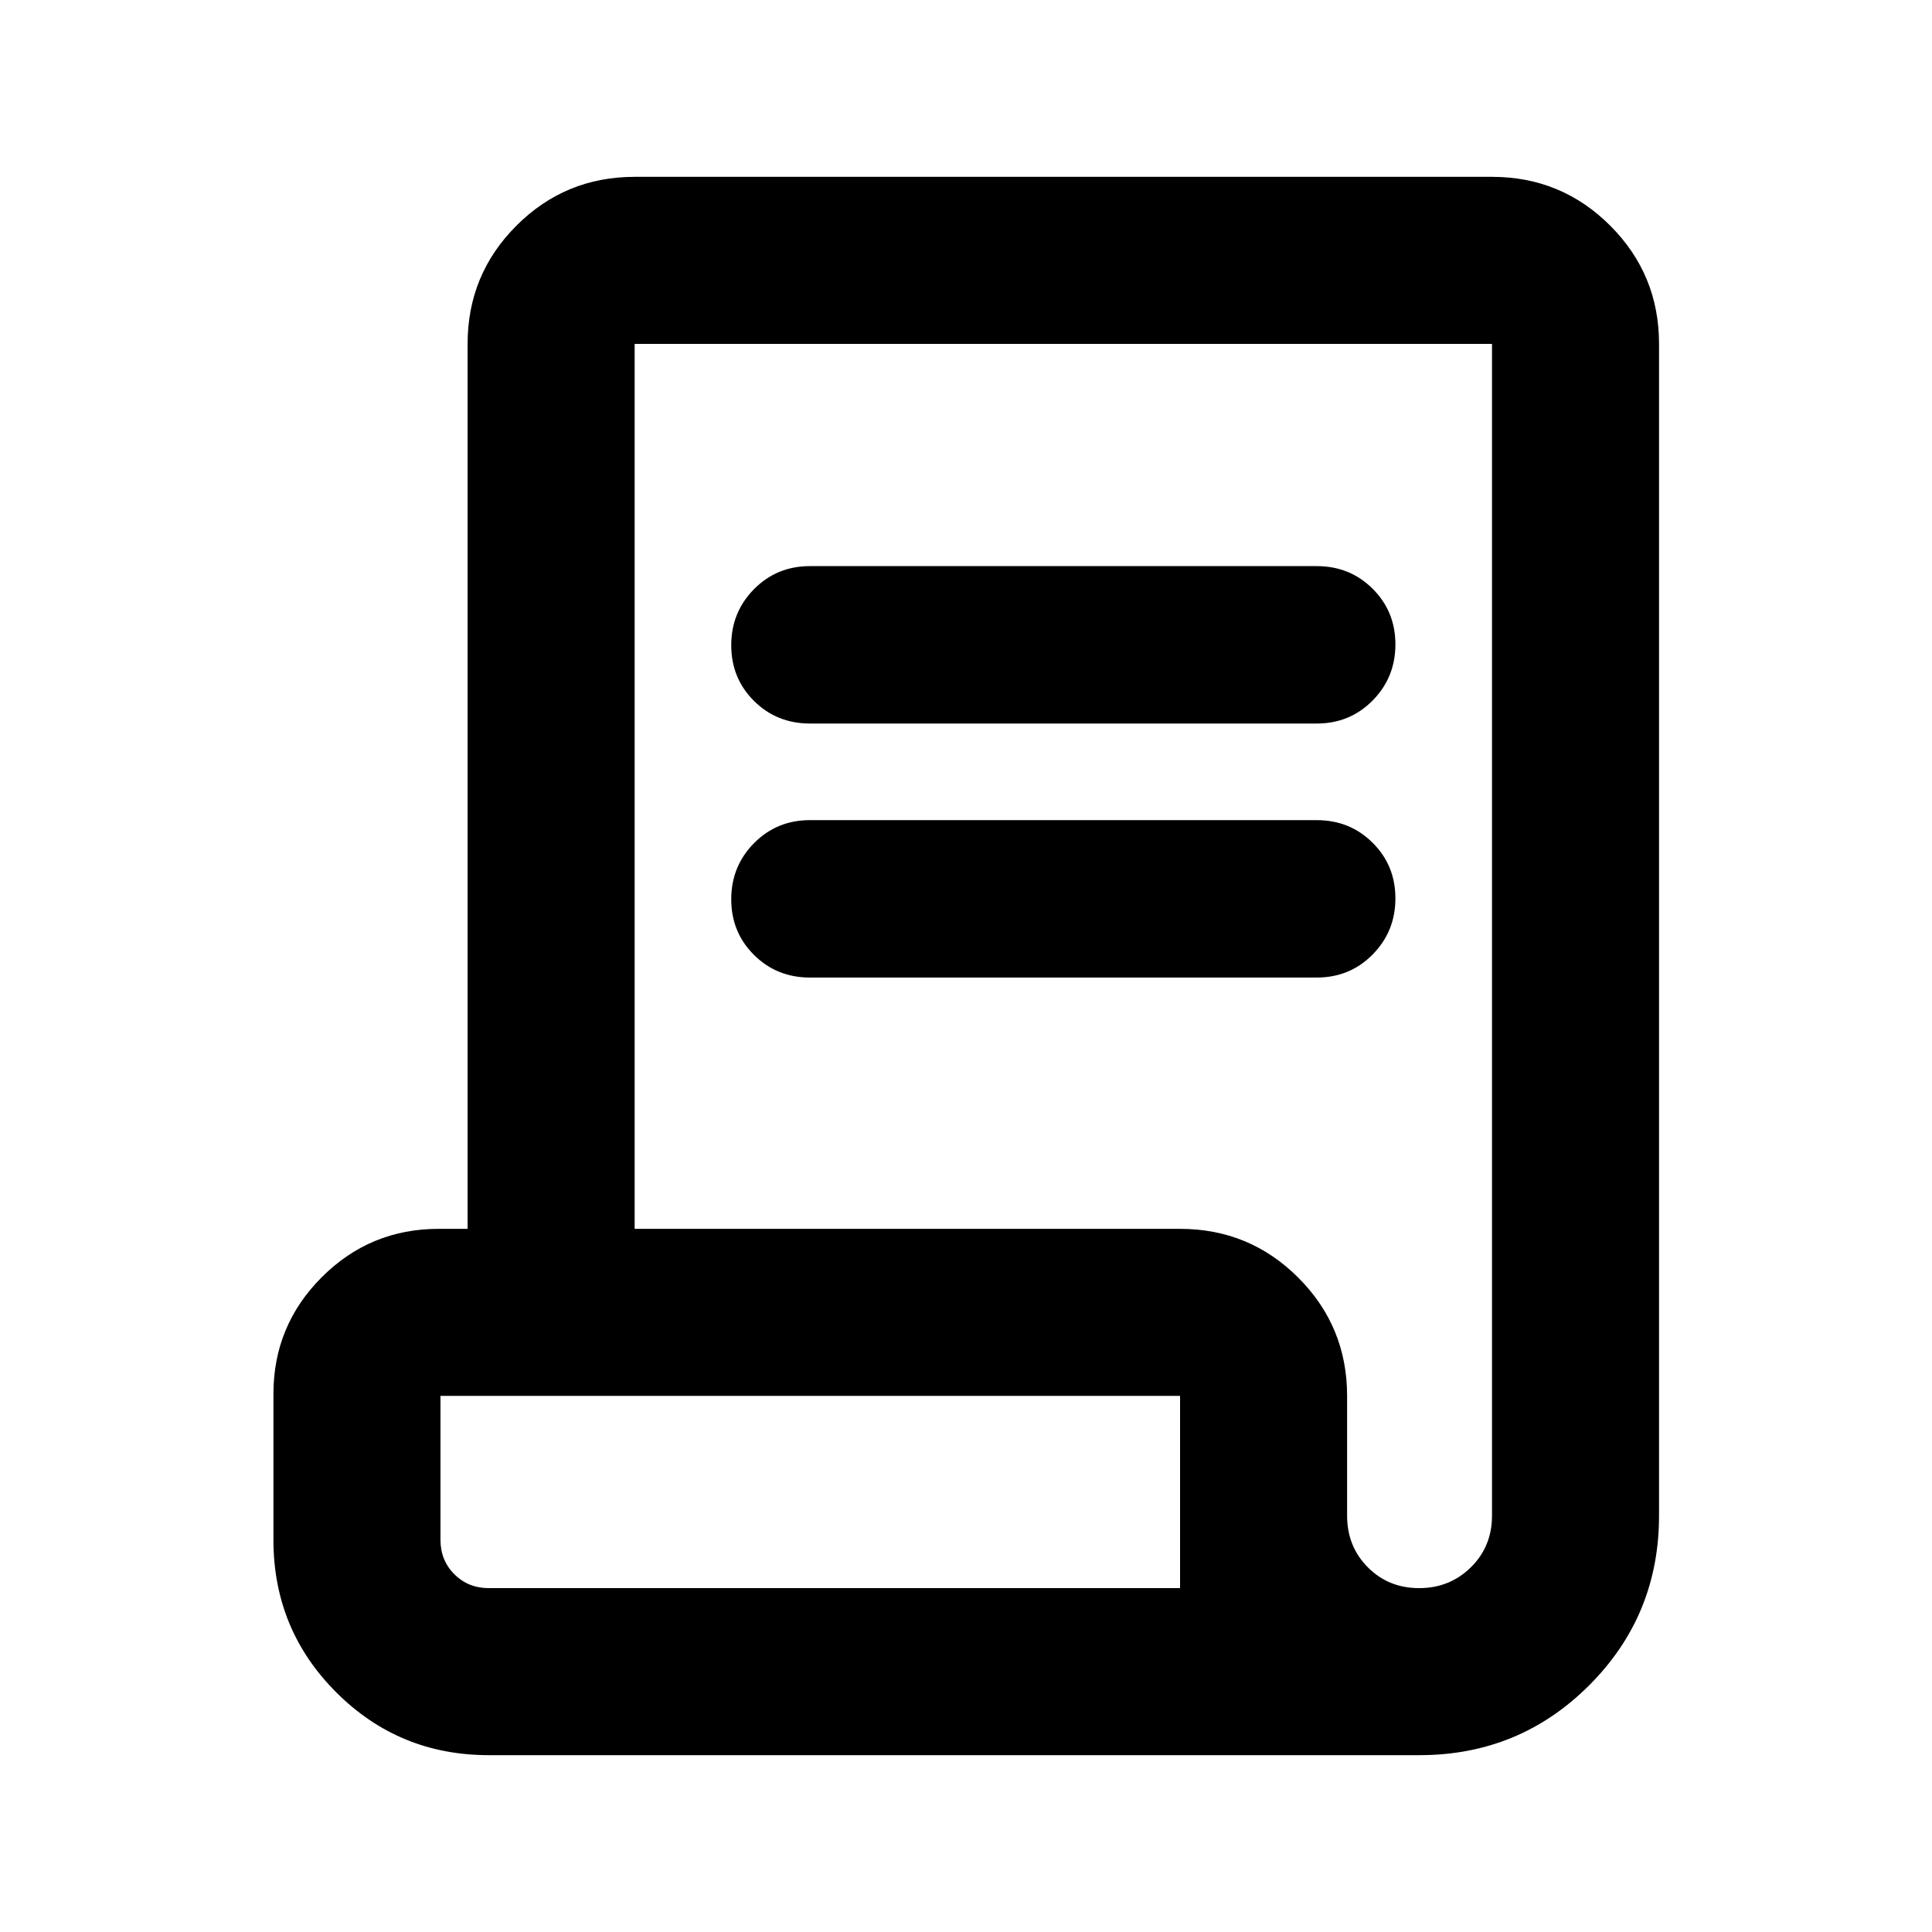 <svg xmlns="http://www.w3.org/2000/svg" height="20" viewBox="0 -960 960 960" width="20"><path d="M242.87-87.87q-44.58 0-75.79-31.21-31.21-31.21-31.21-75.79v-72.48q0-34 24.02-58.02 24.02-24.02 58.02-24.02h14.44v-439.74q0-34.48 24.26-58.74 24.26-24.26 58.74-24.26h426.02q34.48 0 58.74 24.26 24.26 24.26 24.26 58.74v582.26q0 49.58-34.71 84.29-34.71 34.71-84.29 34.71h-462.5Zm462.29-83q15.21 0 25.71-10.35t10.5-25.65v-582.26H315.35v439.74h271.02q34.48 0 58.74 24.26 24.26 24.26 24.26 58.74v59.52q0 15.3 10.29 25.65 10.29 10.35 25.5 10.35Zm-302.7-429.61q-16.5 0-27.81-11.24-11.3-11.25-11.3-27.66 0-16.4 11.3-27.86 11.31-11.46 27.81-11.46h251.8q16.5 0 27.8 11.25 11.31 11.25 11.31 27.65 0 16.41-11.31 27.87-11.3 11.45-27.8 11.45h-251.8Zm0 126.22q-16.5 0-27.81-11.25-11.3-11.24-11.3-27.65 0-16.41 11.3-27.86 11.31-11.46 27.81-11.46h251.8q16.5 0 27.8 11.25 11.31 11.24 11.31 27.65 0 16.41-11.31 27.86-11.3 11.46-27.8 11.46h-251.8ZM242.87-170.87h343.5v-95.52h-367.5v71.52q0 10.2 6.9 17.1 6.9 6.9 17.1 6.9Zm0 0h-24 367.5-343.5Z"/></svg>